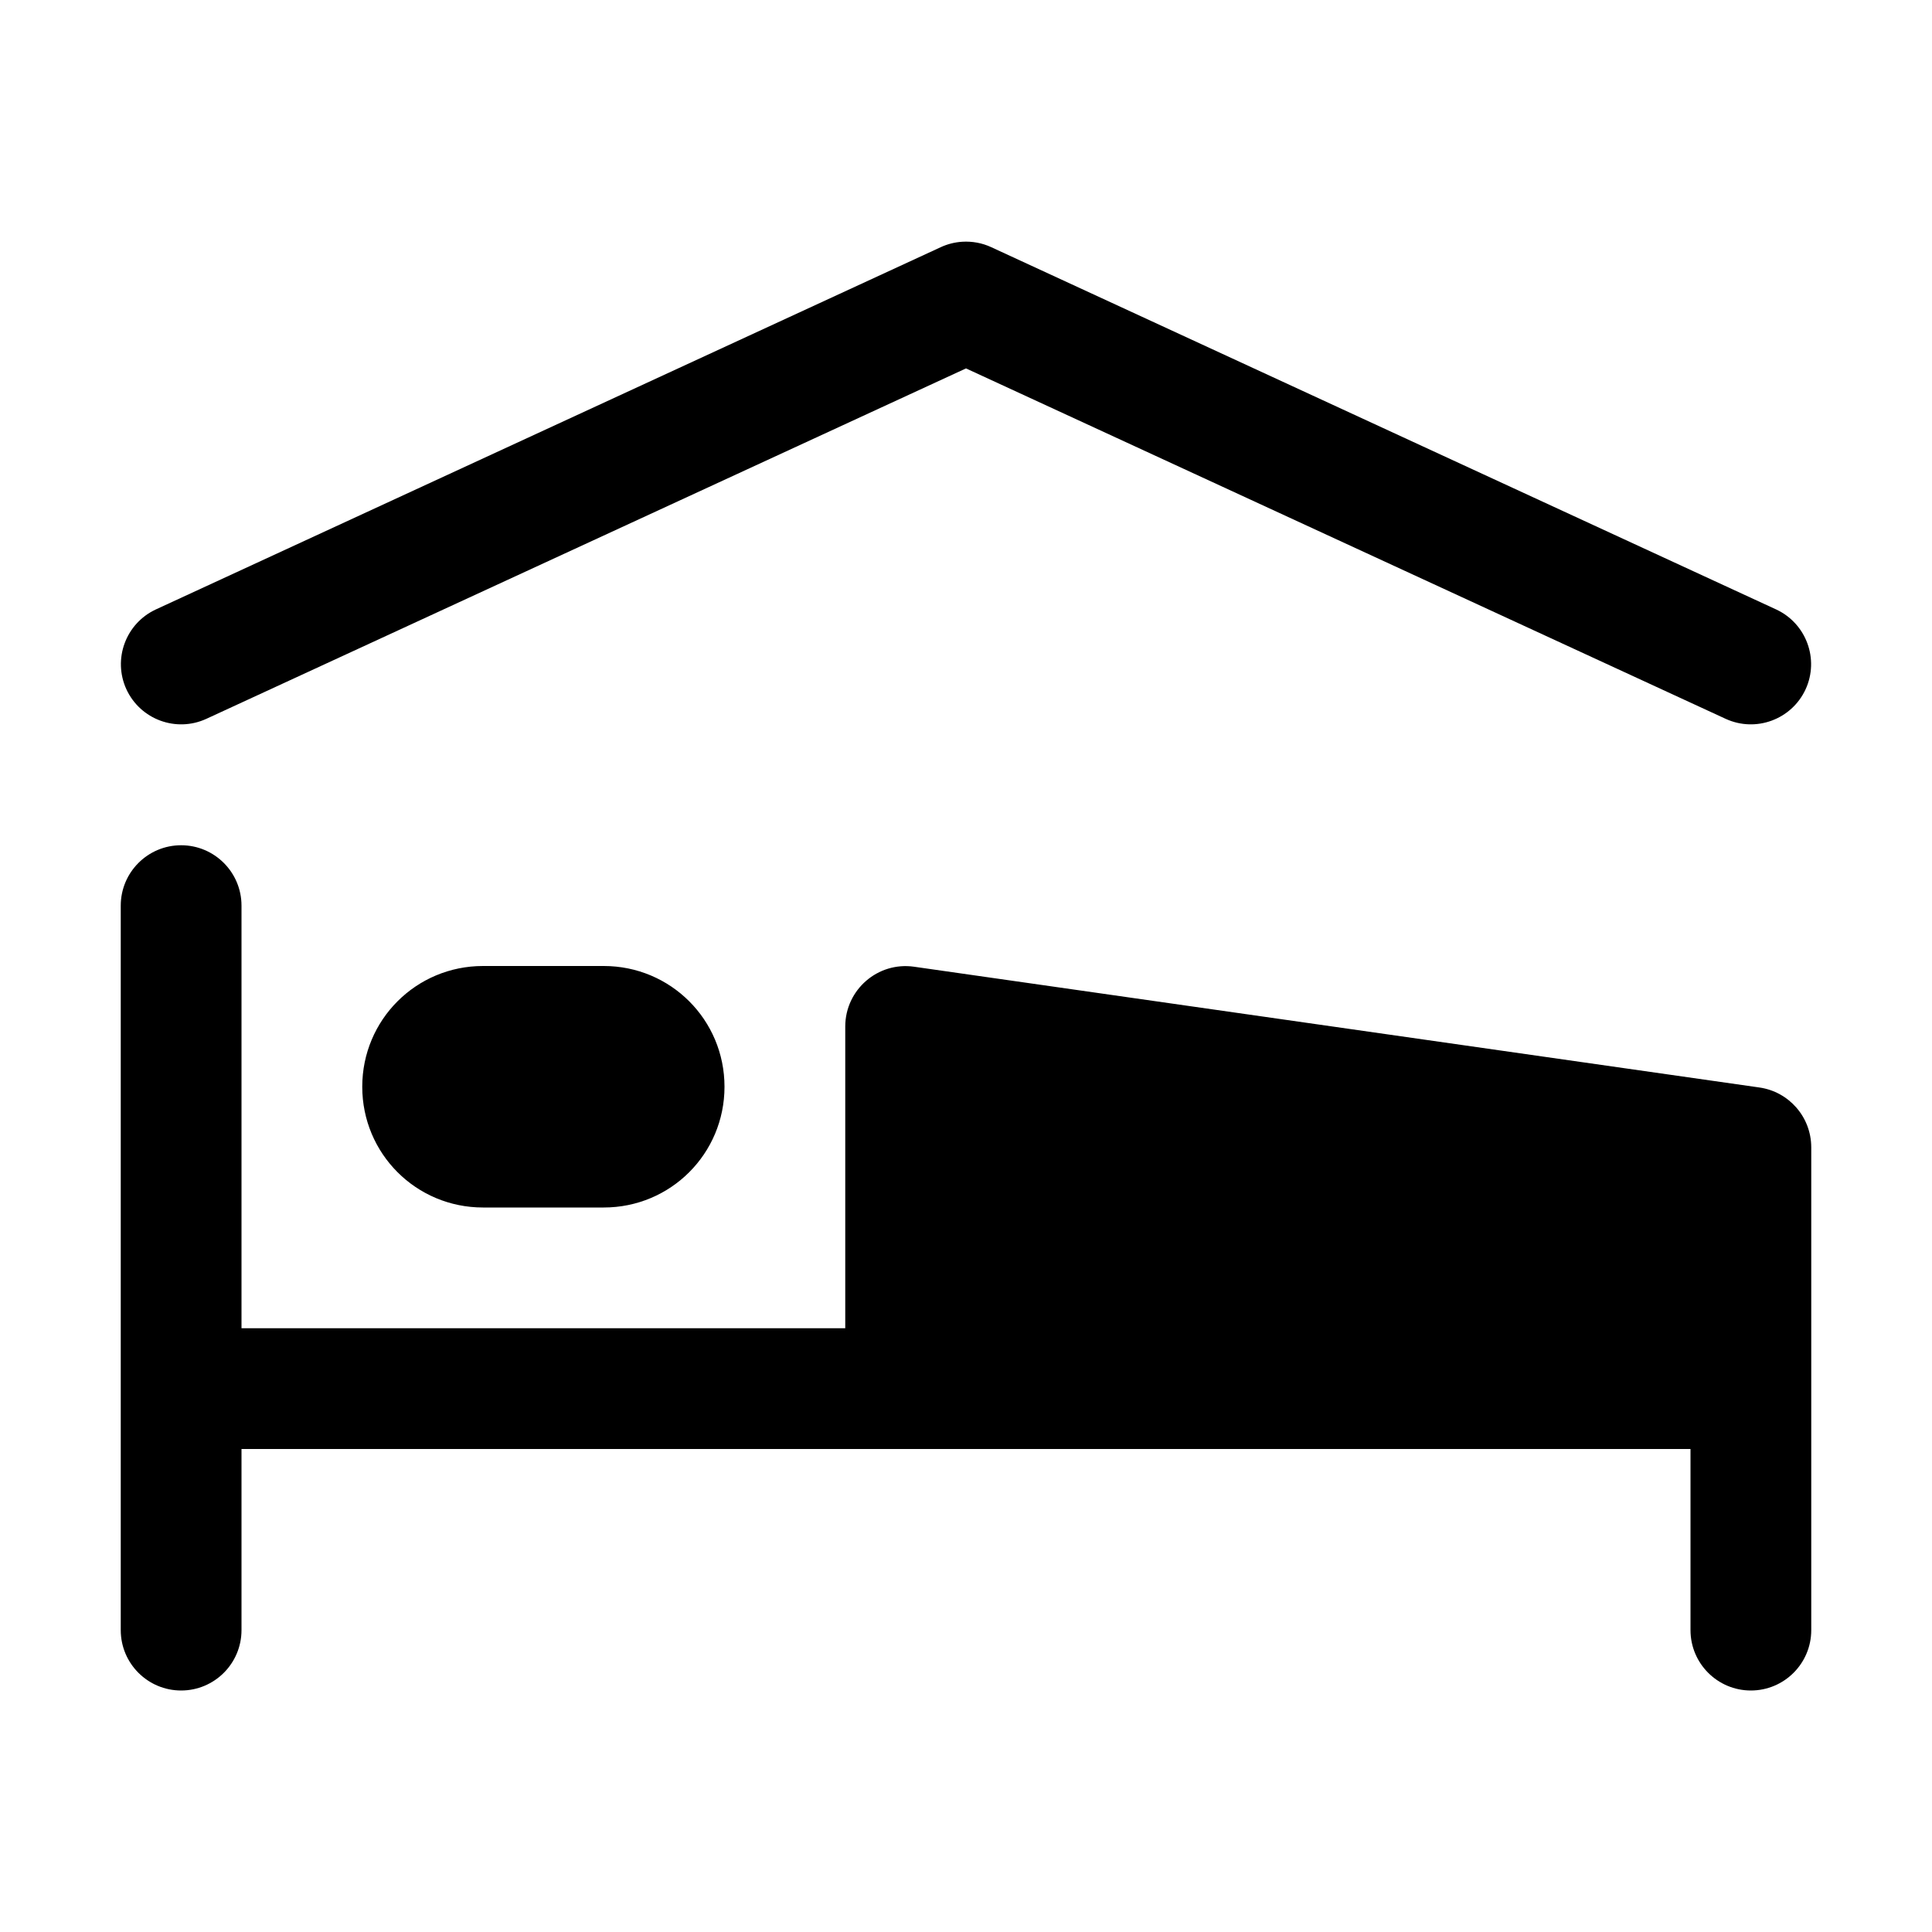 <svg xmlns="http://www.w3.org/2000/svg" width="16" height="16"><path d="M 7.969,2.002 C 7.907,2.006 7.847,2.021 7.791,2.047 L 1.291,5.047 C 1.041,5.163 0.932,5.459 1.047,5.709 C 1.163,5.959 1.459,6.068 1.709,5.953 L 8.0,3.051 L 14.291,5.953 C 14.541,6.068 14.837,5.959 14.953,5.709 C 15.068,5.459 14.959,5.163 14.709,5.047 L 8.209,2.047 C 8.134,2.012 8.051,1.997 7.969,2.002 L 7.969,2.002 M 1.5,7.0 C 1.224,7.0 1.0,7.224 1.0,7.5 L 1.0,13.5 C 1.0,13.776 1.224,14.0 1.5,14.0 C 1.776,14.0 2.0,13.776 2.0,13.5 L 2.0,12.0 L 14.0,12.0 L 14.0,13.5 C 14.0,13.776 14.224,14.0 14.5,14.0 C 14.776,14.0 15.0,13.776 15.0,13.5 L 15.0,9.5 C 14.999,9.251 14.816,9.041 14.57,9.006 L 7.57,8.006 C 7.27,7.963 7.001,8.196 7.0,8.5 L 7.0,11.0 L 2.0,11.0 L 2.0,7.5 C 2.0,7.224 1.776,7.0 1.5,7.0 M 4.0,8.0 C 3.446,8.0 3.0,8.446 3.0,9.0 C 3.0,9.554 3.446,10.0 4.0,10.0 L 5.0,10.0 C 5.554,10.0 6.0,9.554 6.0,9.0 C 6.0,8.446 5.554,8.0 5.0,8.0 L 4.0,8.0" fill="#000" /></svg>